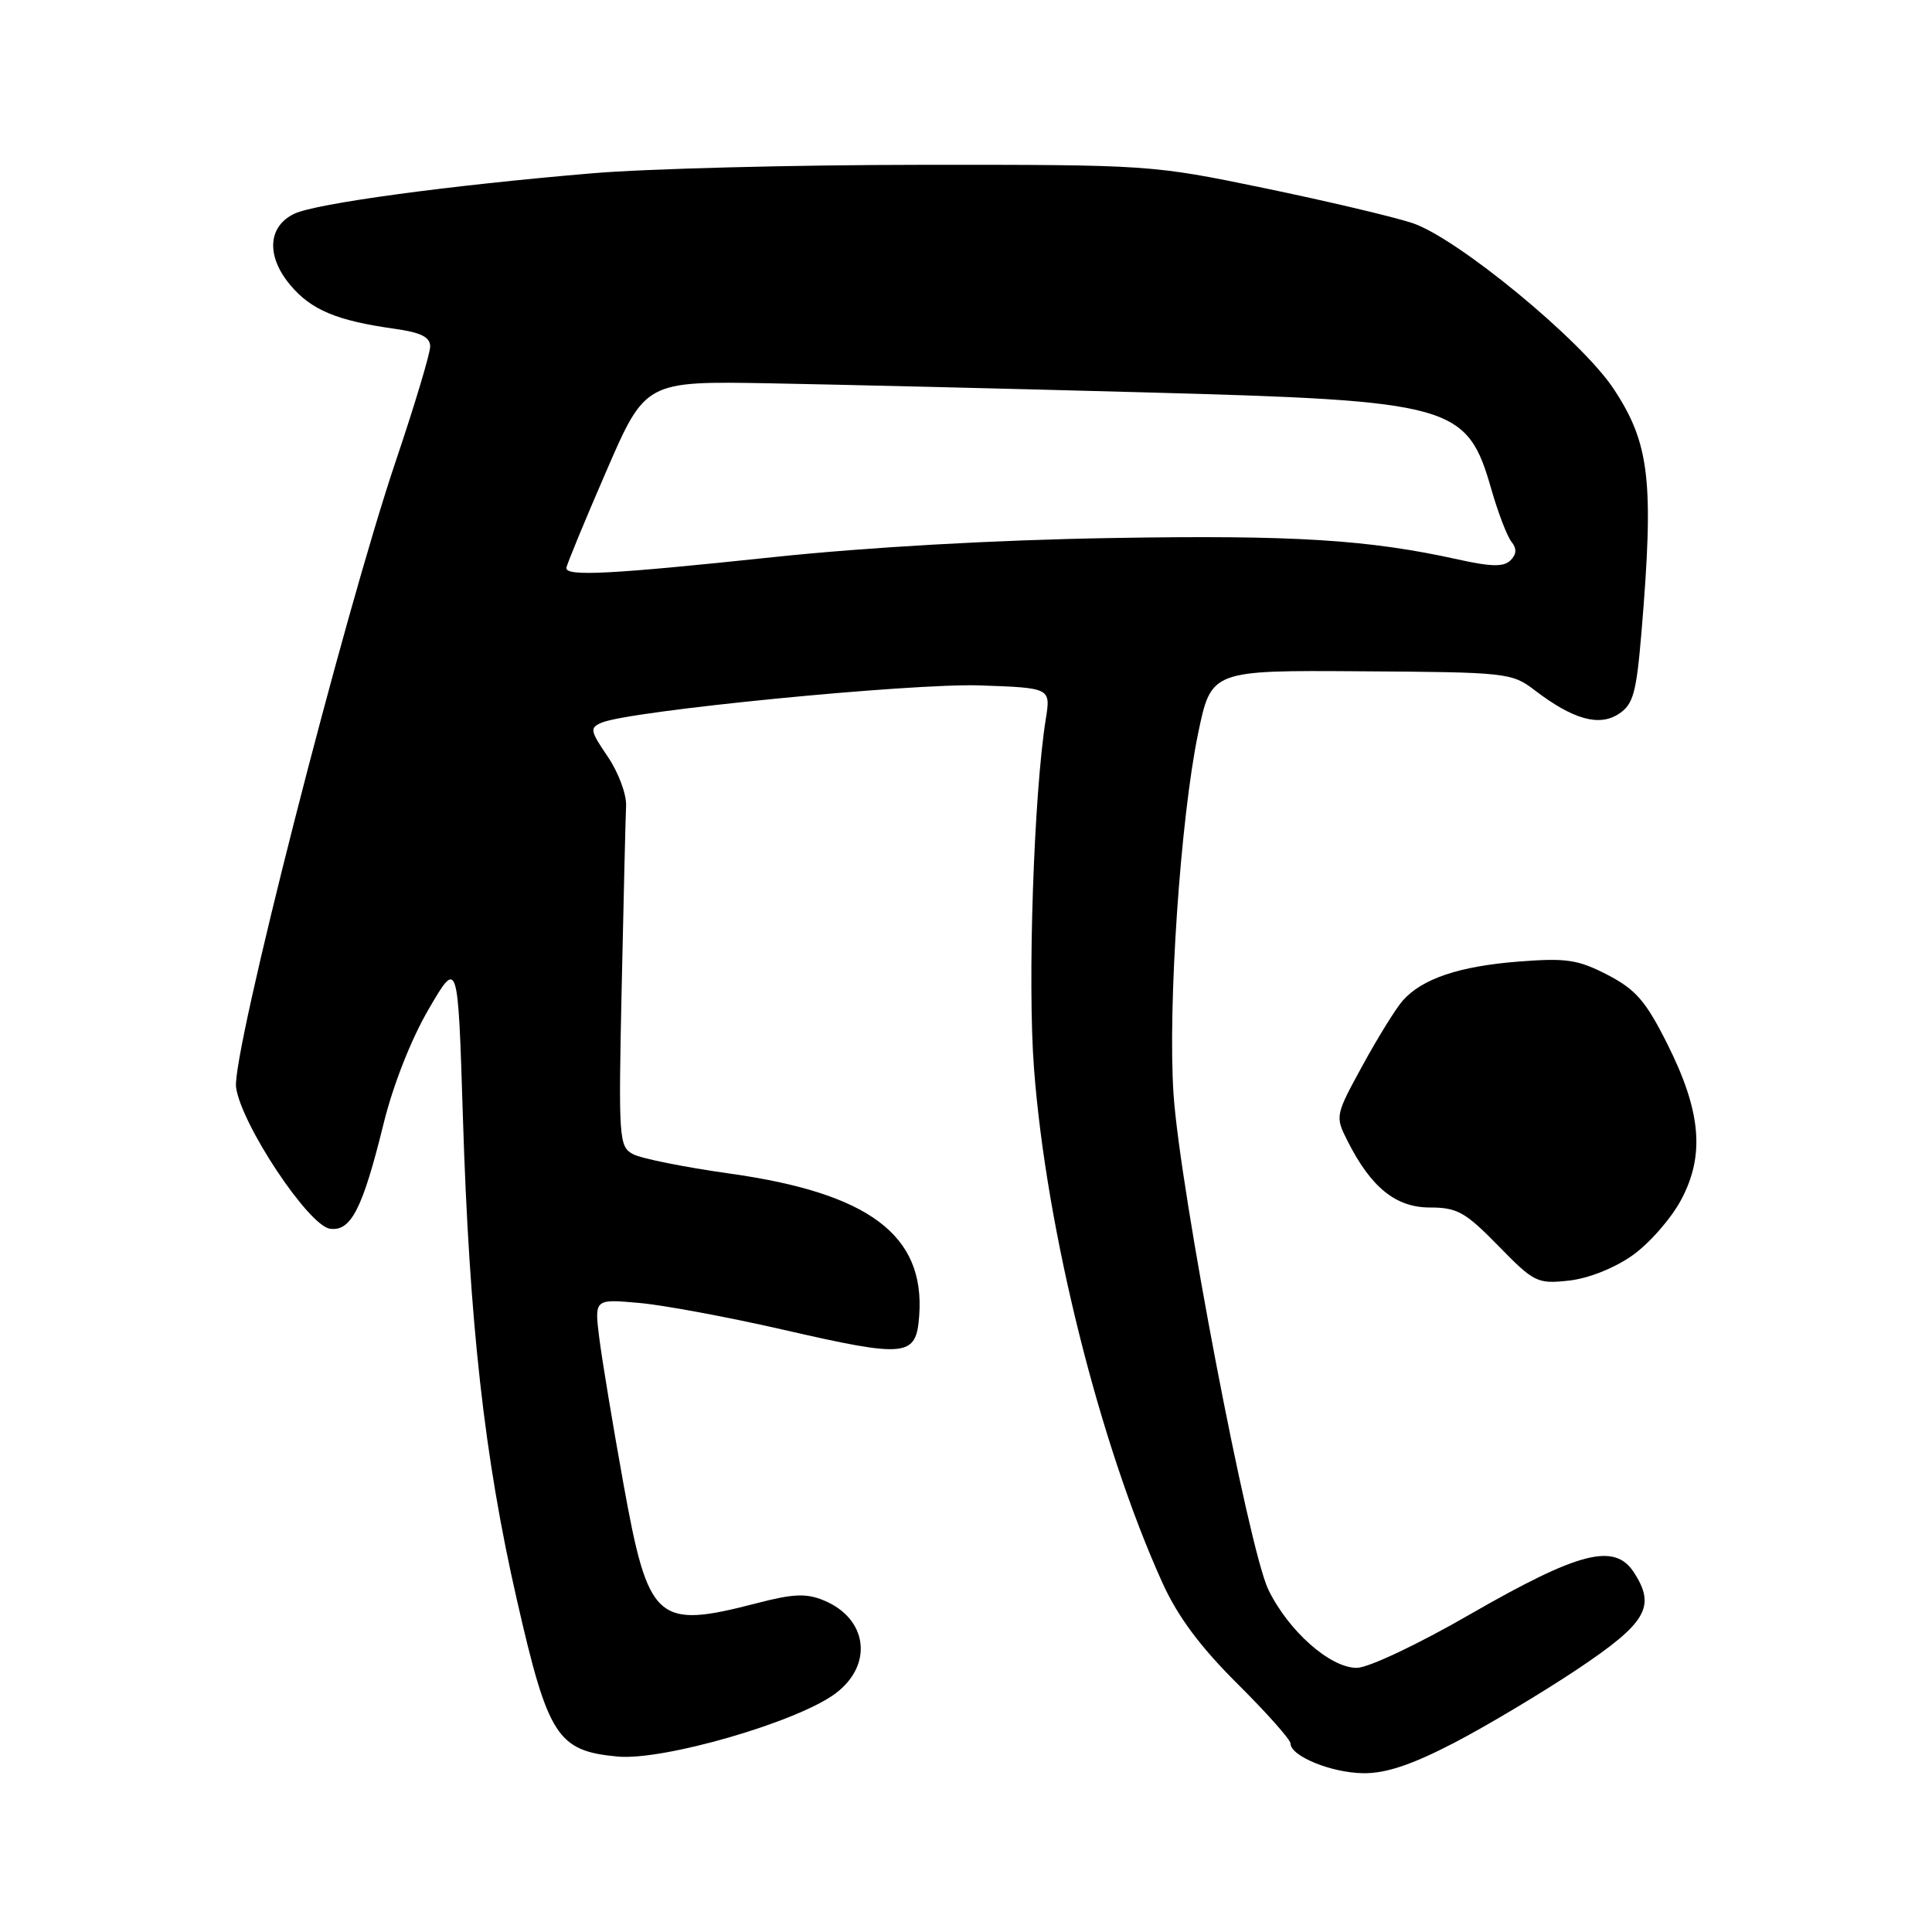 <?xml version="1.0" encoding="UTF-8" standalone="no"?>
<!DOCTYPE svg PUBLIC "-//W3C//DTD SVG 1.1//EN" "http://www.w3.org/Graphics/SVG/1.1/DTD/svg11.dtd" >
<svg xmlns="http://www.w3.org/2000/svg" xmlns:xlink="http://www.w3.org/1999/xlink" version="1.1" viewBox="0 0 256 256">
 <g >
 <path fill="currentColor"
d=" M 192.67 230.94 C 196.98 228.70 204.32 224.31 209.00 221.19 C 218.21 215.03 219.46 212.88 216.48 208.32 C 213.91 204.40 209.22 205.61 194.82 213.89 C 187.85 217.91 181.30 221.00 179.77 221.00 C 176.24 221.00 170.71 216.10 168.06 210.63 C 165.44 205.21 156.37 157.79 155.50 145.00 C 154.72 133.34 156.42 108.41 158.76 97.16 C 160.50 88.81 160.50 88.81 180.37 88.95 C 199.68 89.07 200.32 89.14 203.37 91.47 C 208.44 95.34 211.89 96.30 214.49 94.60 C 216.41 93.34 216.82 91.87 217.50 83.82 C 219.18 63.73 218.61 58.77 213.79 51.49 C 209.53 45.06 193.06 31.51 187.13 29.55 C 184.58 28.71 175.75 26.63 167.50 24.92 C 152.62 21.84 152.26 21.82 122.00 21.84 C 105.22 21.85 85.65 22.35 78.50 22.96 C 59.44 24.57 41.86 26.96 39.00 28.32 C 35.47 30.01 35.25 33.96 38.48 37.79 C 41.24 41.07 44.62 42.49 52.25 43.56 C 55.76 44.05 57.00 44.66 57.00 45.91 C 57.00 46.83 54.96 53.64 52.46 61.04 C 45.50 81.68 30.70 139.70 31.28 144.07 C 31.94 148.95 40.86 162.40 43.72 162.81 C 46.50 163.21 48.04 160.20 50.82 148.92 C 52.08 143.78 54.49 137.67 56.81 133.70 C 60.68 127.07 60.68 127.07 61.33 147.82 C 62.18 175.23 64.18 193.16 68.49 211.99 C 72.62 230.10 73.84 231.99 81.79 232.75 C 87.86 233.34 105.72 228.16 110.75 224.36 C 115.75 220.58 114.96 214.47 109.18 212.07 C 106.84 211.10 105.12 211.17 100.25 212.44 C 86.96 215.88 85.92 214.94 82.59 196.50 C 81.20 188.80 79.77 180.16 79.41 177.31 C 78.76 172.12 78.76 172.12 84.63 172.64 C 87.86 172.92 96.41 174.51 103.63 176.16 C 120.21 179.96 121.40 179.84 121.80 174.32 C 122.58 163.65 115.15 158.09 96.67 155.50 C 90.71 154.66 84.95 153.51 83.88 152.93 C 82.01 151.94 81.94 150.94 82.38 130.69 C 82.63 119.04 82.89 108.27 82.96 106.76 C 83.03 105.25 81.93 102.32 80.53 100.26 C 78.18 96.80 78.11 96.44 79.74 95.75 C 83.45 94.18 120.77 90.51 129.87 90.82 C 139.23 91.15 139.23 91.15 138.57 95.29 C 136.99 105.17 136.14 130.21 137.01 141.57 C 138.64 163.06 145.72 191.40 154.05 209.78 C 156.06 214.20 159.03 218.20 163.96 223.10 C 167.83 226.95 171.00 230.51 171.00 231.02 C 171.00 232.70 176.44 234.92 180.67 234.96 C 183.65 234.99 187.08 233.84 192.67 230.94 Z  M 216.29 166.36 C 218.52 164.79 221.43 161.47 222.75 159.00 C 225.93 153.06 225.41 147.25 220.90 138.27 C 218.07 132.64 216.74 131.11 213.00 129.17 C 209.09 127.15 207.55 126.92 201.25 127.41 C 193.32 128.03 188.41 129.69 185.85 132.61 C 184.94 133.65 182.55 137.51 180.54 141.19 C 176.92 147.81 176.90 147.91 178.56 151.19 C 181.67 157.35 184.95 160.00 189.47 160.00 C 193.09 160.00 194.17 160.61 198.54 165.08 C 203.27 169.93 203.70 170.14 207.86 169.69 C 210.45 169.41 213.88 168.05 216.29 166.36 Z  M 75.05 75.25 C 75.08 74.84 77.45 69.10 80.31 62.50 C 85.51 50.50 85.51 50.50 102.00 50.79 C 111.08 50.96 133.41 51.49 151.64 51.99 C 192.70 53.10 194.39 53.57 197.64 64.93 C 198.52 67.99 199.71 71.08 200.28 71.79 C 201.00 72.69 200.96 73.44 200.15 74.25 C 199.27 75.13 197.61 75.11 193.24 74.14 C 181.35 71.50 171.42 70.88 147.32 71.29 C 131.96 71.54 114.88 72.51 102.50 73.82 C 80.84 76.11 74.97 76.41 75.05 75.25 Z "/>
</g>
</svg>
